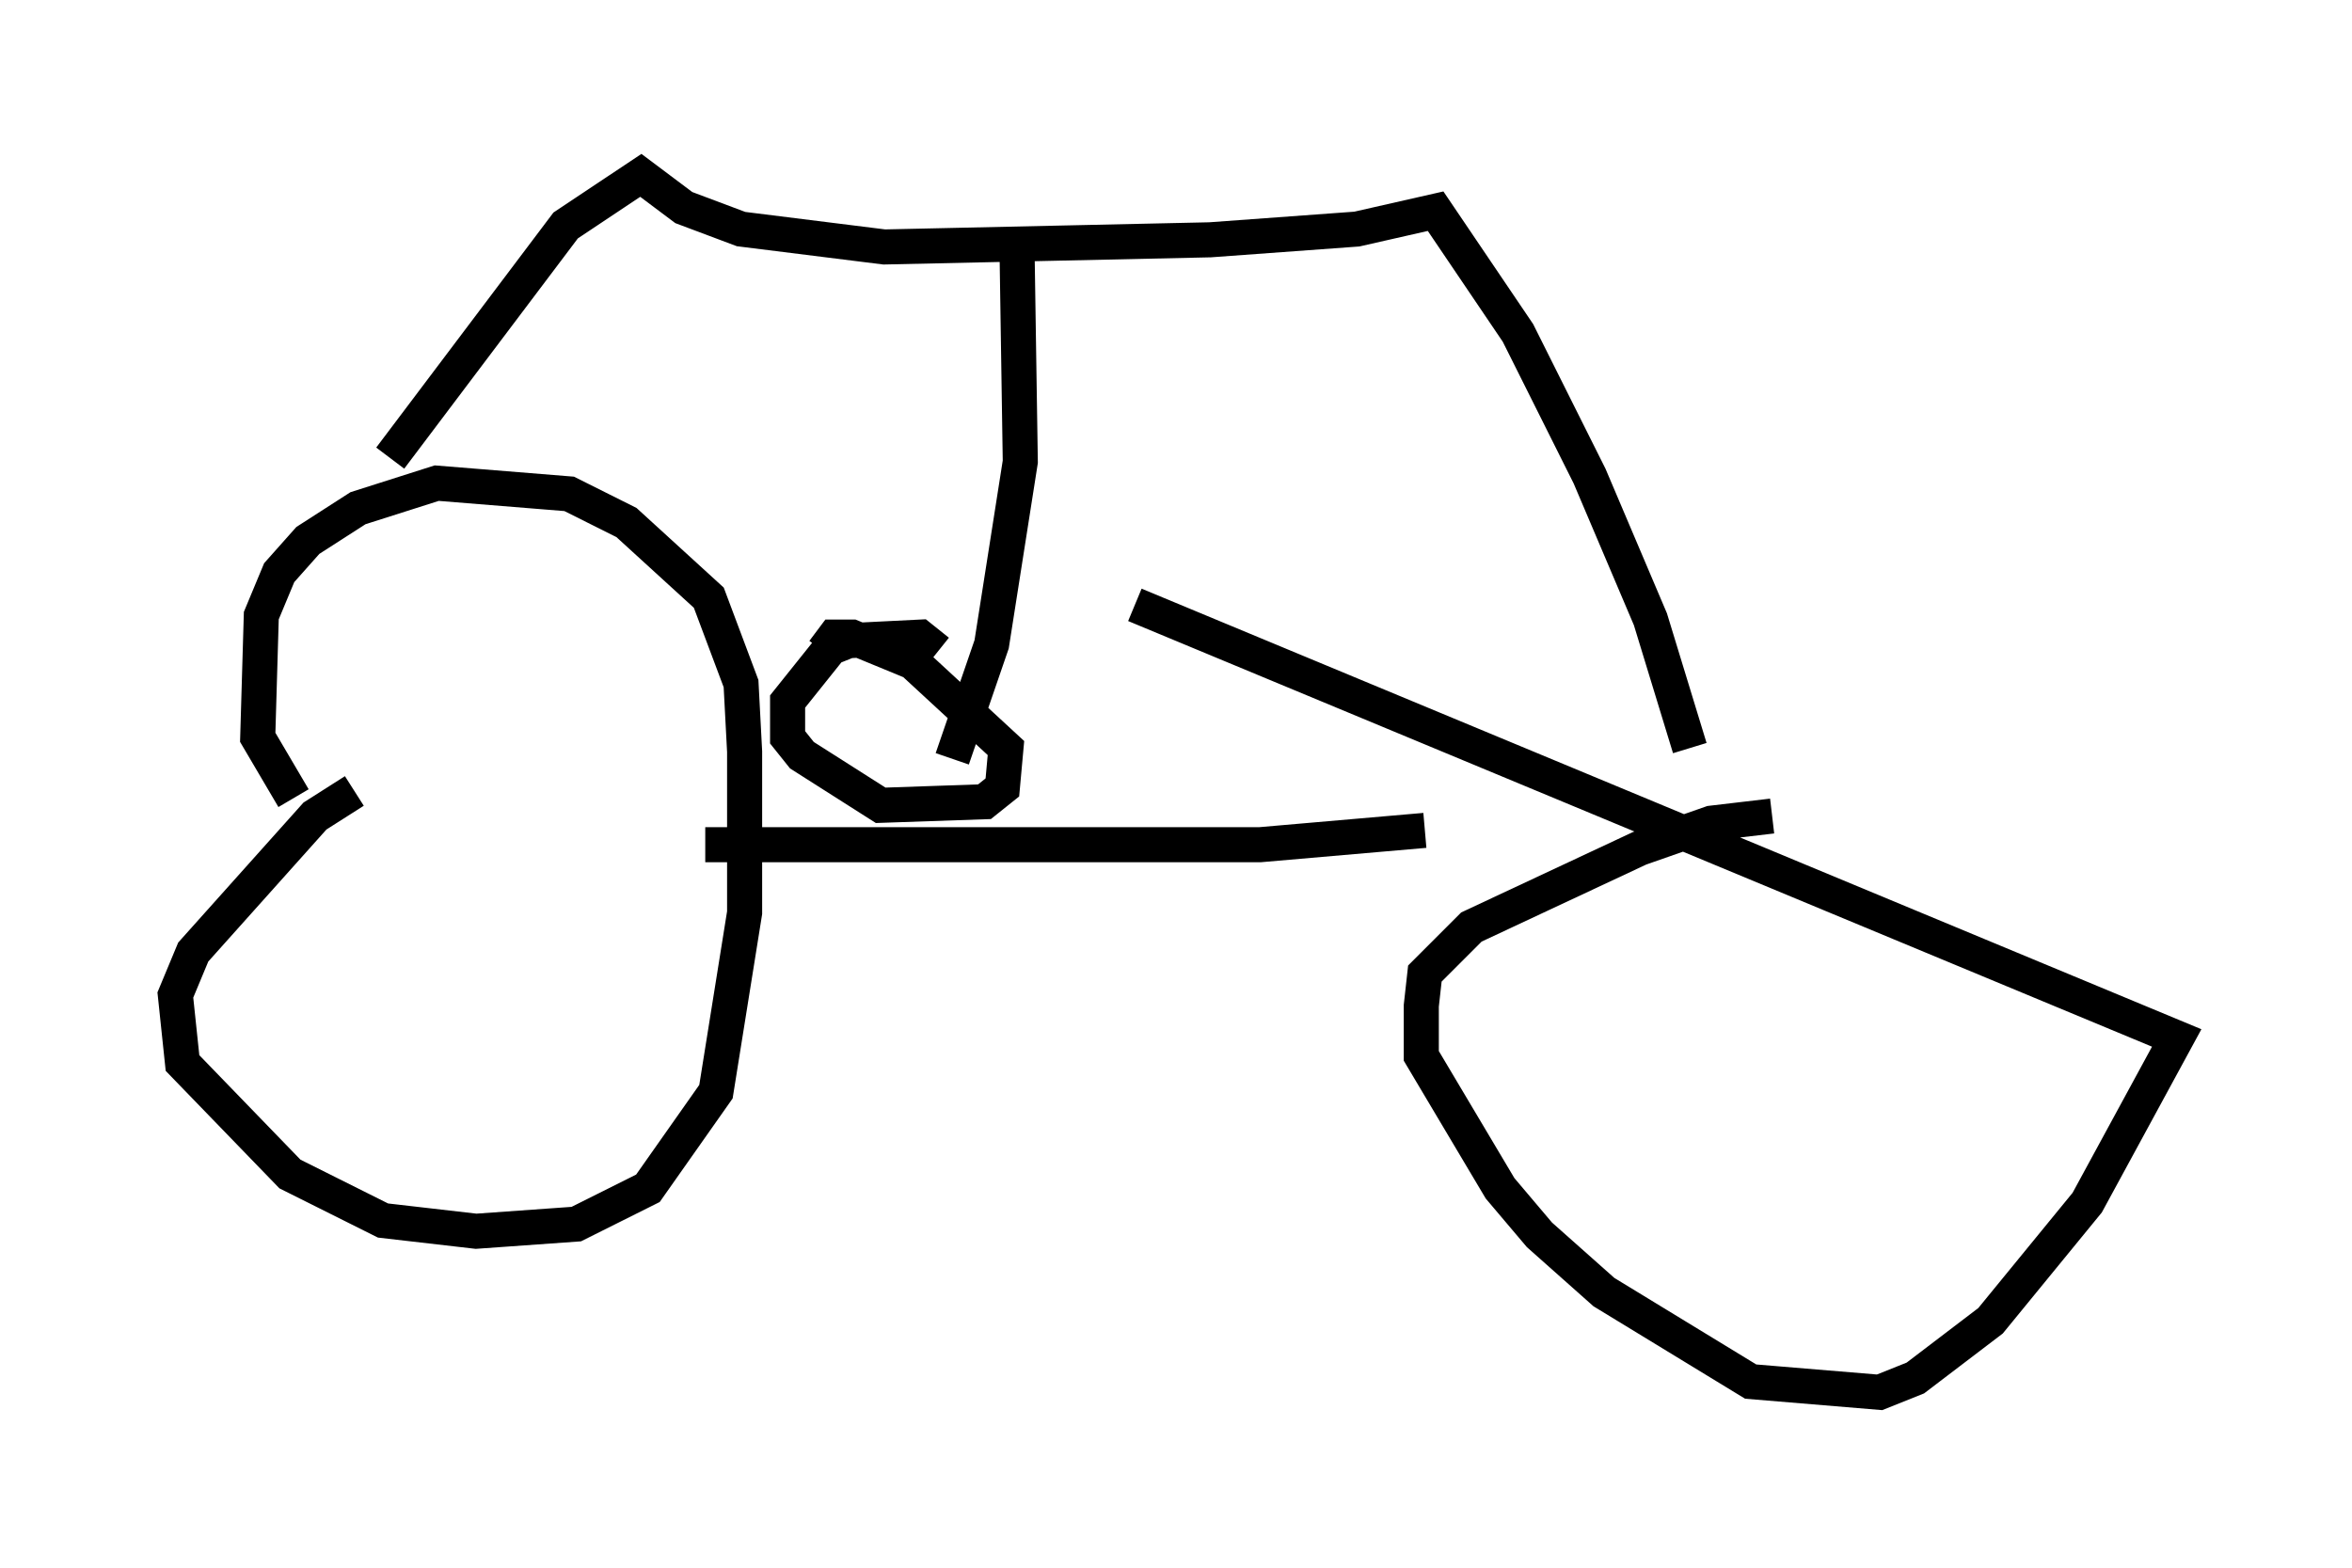 <?xml version="1.0" encoding="utf-8" ?>
<svg baseProfile="full" height="44.709" version="1.1" width="67.065" xmlns="http://www.w3.org/2000/svg" xmlns:ev="http://www.w3.org/2001/xml-events" xmlns:xlink="http://www.w3.org/1999/xlink"><defs /><rect fill="white" height="44.709" width="67.065" x="0" y="0" /><path d="M11.431, 22.252 m-1.327, 0.306 l-1.123, 0.715 -3.471, 3.879 l-0.51, 1.225 0.204, 1.94 l3.063, 3.165 2.654, 1.327 l2.654, 0.306 2.858, -0.204 l2.042, -1.021 1.94, -2.756 l0.817, -5.104 0.0, -4.594 l-0.102, -1.94 -0.919, -2.45 l-2.348, -2.144 -1.633, -0.817 l-3.777, -0.306 -2.246, 0.715 l-1.429, 0.919 -0.817, 0.919 l-0.51, 1.225 -0.102, 3.471 l1.021, 1.735 m42.161, 0.51 l-1.735, 0.204 -2.042, 0.715 l-4.798, 2.246 -1.327, 1.327 l-0.102, 0.919 0.0, 1.429 l2.246, 3.777 1.123, 1.327 l1.838, 1.633 4.185, 2.552 l3.675, 0.306 1.021, -0.408 l2.144, -1.633 2.756, -3.369 l2.552, -4.696 -29.707, -12.352 m-12.25, 6.84 l15.823, 0.0 4.696, -0.408 m-29.502, -10.617 l5.002, -6.635 2.144, -1.429 l1.225, 0.919 1.633, 0.613 l4.083, 0.51 9.29, -0.204 l4.185, -0.306 2.246, -0.51 l2.348, 3.471 2.042, 4.083 l1.735, 4.083 1.123, 3.675 m-19.192, -14.802 l0.102, 6.635 -0.817, 5.206 l-1.123, 3.267 m-0.408, -3.063 l-0.51, -0.408 -2.042, 0.102 l-0.51, 0.204 -1.225, 1.531 l0.0, 1.021 0.408, 0.51 l2.246, 1.429 2.96, -0.102 l0.51, -0.408 0.102, -1.123 l-2.654, -2.45 -1.735, -0.715 l-0.51, 0.0 -0.306, 0.408 " fill="none" stroke="black" stroke-width="1" /></svg>